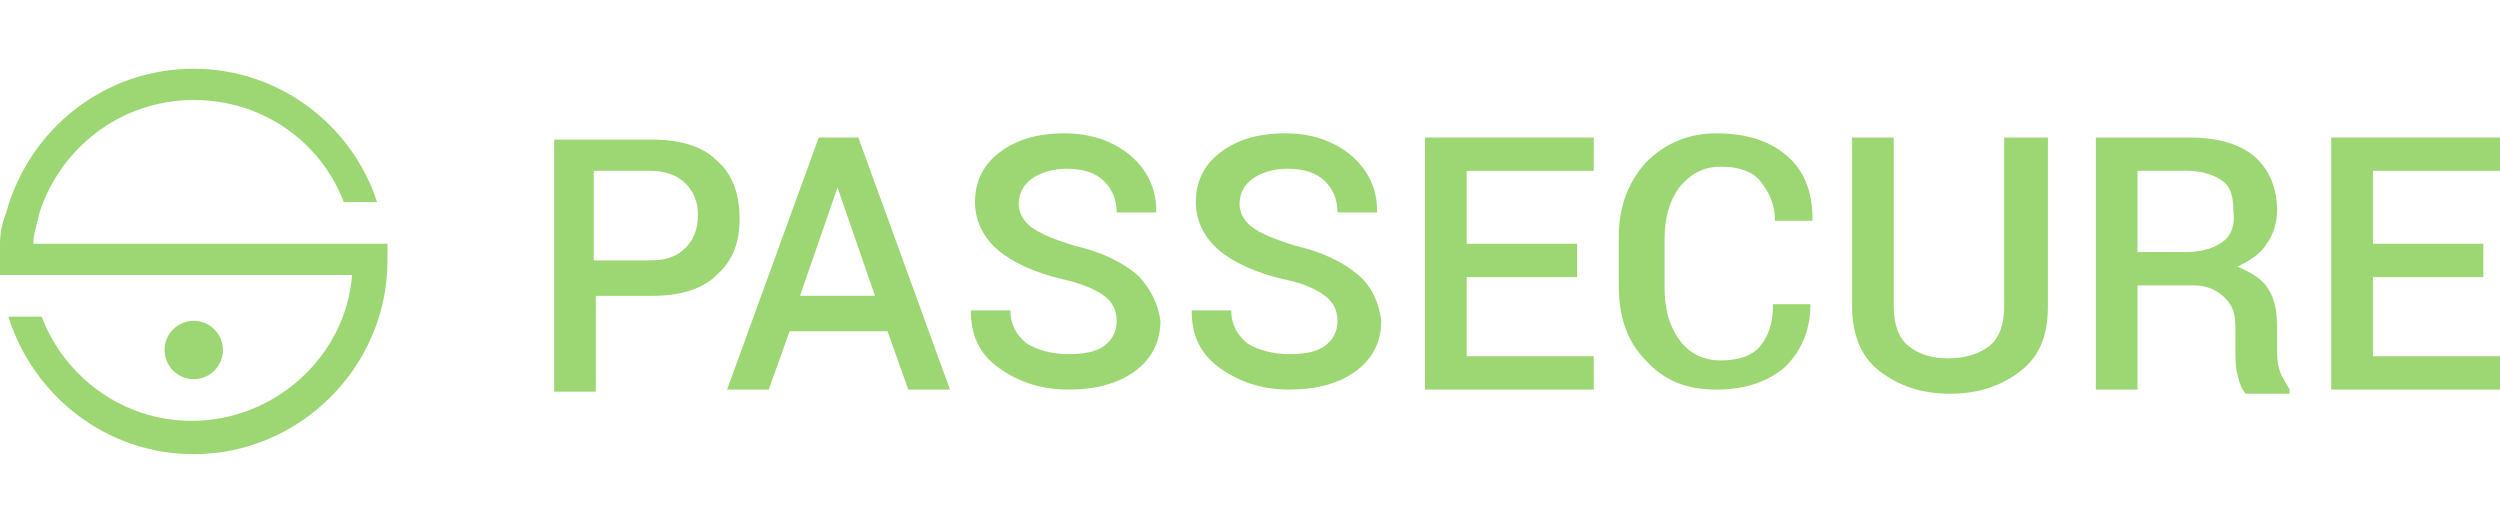 <?xml version="1.0" encoding="utf-8"?>
<!-- Generator: Adobe Illustrator 22.0.1, SVG Export Plug-In . SVG Version: 6.00 Build 0)  -->
<svg version="1.1" id="Layer_1" xmlns="http://www.w3.org/2000/svg" xmlns:xlink="http://www.w3.org/1999/xlink" x="0px" y="0px"
	 viewBox="0 0 120 25" style="enable-background:new 0 0 120 25;" xml:space="preserve">
<style type="text/css">
	.st0{fill:#9DD773;}
</style>
<g>
	<g id="APP_LOGO_32_">
		<g>
			<g>
				<g>
					<path class="st0" d="M34.4,7.7c-0.7-0.7-1.8-1-3.1-1h-4.7v12.1h2v-4.6h2.7c1.3,0,2.4-0.3,3.1-1c0.8-0.7,1.1-1.6,1.1-2.7
						C35.5,9.2,35.1,8.3,34.4,7.7z M32.9,11.9c-0.4,0.4-0.9,0.6-1.7,0.6h-2.7V8.2h2.7c0.7,0,1.3,0.2,1.7,0.6
						c0.4,0.4,0.6,0.9,0.6,1.5C33.5,11,33.3,11.5,32.9,11.9z"/>
					<path class="st0" d="M41.2,6.6h-1.9l-4.4,12.1h2l1-2.8h4.7l1,2.8h2L41.2,6.6z M38.4,14.2L40.2,9h0l1.8,5.2H38.4z"/>
					<path class="st0" d="M54.6,13.2c-0.7-0.6-1.7-1.1-3-1.4c-1-0.3-1.7-0.6-2.1-0.9c-0.4-0.3-0.6-0.7-0.6-1.1
						c0-0.5,0.2-0.9,0.6-1.2c0.4-0.3,1-0.5,1.7-0.5c0.8,0,1.4,0.2,1.8,0.6c0.4,0.4,0.6,0.9,0.6,1.5h1.9l0-0.1c0-1-0.4-1.9-1.2-2.6
						c-0.8-0.7-1.9-1.1-3.2-1.1c-1.3,0-2.3,0.3-3.1,0.9c-0.8,0.6-1.2,1.4-1.2,2.4c0,0.9,0.4,1.7,1.1,2.3c0.7,0.6,1.8,1.1,3.1,1.4
						c0.9,0.2,1.6,0.5,2,0.8c0.4,0.3,0.6,0.7,0.6,1.2c0,0.5-0.2,0.9-0.6,1.2c-0.4,0.3-1,0.4-1.7,0.4c-0.8,0-1.5-0.2-2-0.5
						c-0.5-0.4-0.8-0.9-0.8-1.6h-1.9l0,0c0,1.2,0.4,2.1,1.4,2.8c1,0.7,2.1,1,3.3,1c1.3,0,2.4-0.3,3.2-0.9c0.8-0.6,1.2-1.4,1.2-2.4
						C55.6,14.6,55.2,13.8,54.6,13.2z"/>
					<path class="st0" d="M65.2,13.2c-0.7-0.6-1.7-1.1-3-1.4c-1-0.3-1.7-0.6-2.1-0.9c-0.4-0.3-0.6-0.7-0.6-1.1
						c0-0.5,0.2-0.9,0.6-1.2c0.4-0.3,1-0.5,1.7-0.5c0.8,0,1.4,0.2,1.8,0.6c0.4,0.4,0.6,0.9,0.6,1.5h1.9l0-0.1c0-1-0.4-1.9-1.2-2.6
						c-0.8-0.7-1.9-1.1-3.2-1.1c-1.3,0-2.3,0.3-3.1,0.9c-0.8,0.6-1.2,1.4-1.2,2.4c0,0.9,0.4,1.7,1.1,2.3c0.7,0.6,1.8,1.1,3.1,1.4
						c1,0.2,1.6,0.5,2,0.8c0.4,0.3,0.6,0.7,0.6,1.2c0,0.5-0.2,0.9-0.6,1.2c-0.4,0.3-1,0.4-1.7,0.4c-0.8,0-1.5-0.2-2-0.5
						c-0.5-0.4-0.8-0.9-0.8-1.6h-1.9l0,0c0,1.2,0.4,2.1,1.4,2.8c1,0.7,2.1,1,3.3,1c1.3,0,2.4-0.3,3.2-0.9c0.8-0.6,1.2-1.4,1.2-2.4
						C66.2,14.6,65.9,13.8,65.2,13.2z"/>
					<path class="st0" d="M70.4,17.1v-3.8h5.3v-1.6h-5.3V8.2h6.1V6.6h-8.1v12.1h8.1v-1.6H70.4z"/>
					<path class="st0" d="M85.1,14.7c0,0.8-0.2,1.4-0.6,1.9c-0.4,0.5-1.1,0.7-1.9,0.7s-1.5-0.3-2-1c-0.5-0.7-0.7-1.5-0.7-2.5v-2.3
						c0-1,0.2-1.8,0.7-2.5c0.5-0.6,1.1-1,2-1c0.8,0,1.5,0.2,1.9,0.7c0.4,0.5,0.7,1.1,0.7,1.9H87l0-0.1c0-1.3-0.4-2.3-1.2-3
						c-0.8-0.7-1.9-1.1-3.4-1.1c-1.4,0-2.5,0.5-3.4,1.4c-0.9,1-1.3,2.2-1.3,3.6v2.3c0,1.5,0.4,2.7,1.3,3.6c0.9,1,2,1.4,3.4,1.4
						c1.4,0,2.5-0.4,3.3-1.1c0.8-0.8,1.2-1.8,1.2-3l0,0H85.1z"/>
					<path class="st0" d="M96.2,6.6v8.1c0,0.8-0.2,1.5-0.7,1.9c-0.5,0.4-1.2,0.6-2,0.6c-0.8,0-1.4-0.2-1.9-0.6
						c-0.5-0.4-0.7-1.1-0.7-1.9V6.6h-2v8.1c0,1.3,0.4,2.4,1.3,3.1c0.9,0.7,2,1.1,3.4,1.1c1.4,0,2.5-0.4,3.4-1.1
						c0.9-0.7,1.3-1.7,1.3-3.1V6.6H96.2z"/>
					<path class="st0" d="M109.4,17.7c-0.1-0.3-0.1-0.7-0.1-1v-1c0-0.7-0.1-1.3-0.4-1.8c-0.3-0.5-0.8-0.8-1.5-1.1
						c0.6-0.3,1.1-0.6,1.4-1.1c0.3-0.4,0.5-1,0.5-1.6c0-1.1-0.4-2-1.1-2.6c-0.7-0.6-1.8-0.9-3.1-0.9h-4.5v12.1h2v-5h2.7
						c0.6,0,1.1,0.2,1.5,0.6c0.4,0.4,0.5,0.8,0.5,1.5v1c0,0.4,0,0.8,0.1,1.2c0.1,0.4,0.2,0.7,0.4,0.9h2.1v-0.2
						C109.7,18.3,109.5,18.1,109.4,17.7z M106.7,11.6c-0.4,0.3-1,0.5-1.8,0.5h-2.3V8.2h2.4c0.7,0,1.3,0.2,1.7,0.5
						c0.4,0.3,0.5,0.8,0.5,1.4C107.3,10.8,107.1,11.3,106.7,11.6z"/>
					<path class="st0" d="M113.9,17.1v-3.8h5.3v-1.6h-5.3V8.2h6.1V6.6h-8.1v12.1h8.1v-1.6H113.9z"/>
				</g>
			</g>
		</g>
	</g>
	<g>
		<g>
			<path class="st0" d="M18.6,12.5c0,5.1-4.2,9.3-9.3,9.3c-4.2,0-7.7-2.8-8.9-6.6h1.6c1.1,2.9,3.9,5,7.2,5c4,0,7.4-3.1,7.7-7H0
				c0,0,0,0,0,0c0-0.2,0-0.5,0-0.7c0-0.3,0-0.6,0-0.8c0-0.5,0.1-1,0.3-1.5c1.1-4,4.7-6.9,9-6.9c4.1,0,7.6,2.7,8.8,6.4h-1.6
				c-1.1-2.9-3.9-4.9-7.2-4.9c-3.5,0-6.4,2.3-7.4,5.4c-0.1,0.5-0.3,1-0.3,1.5h17C18.6,12,18.6,12.2,18.6,12.5z"/>
		</g>
		<circle class="st0" cx="9.3" cy="16.8" r="1.4"/>
	</g>
</g>
</svg>
